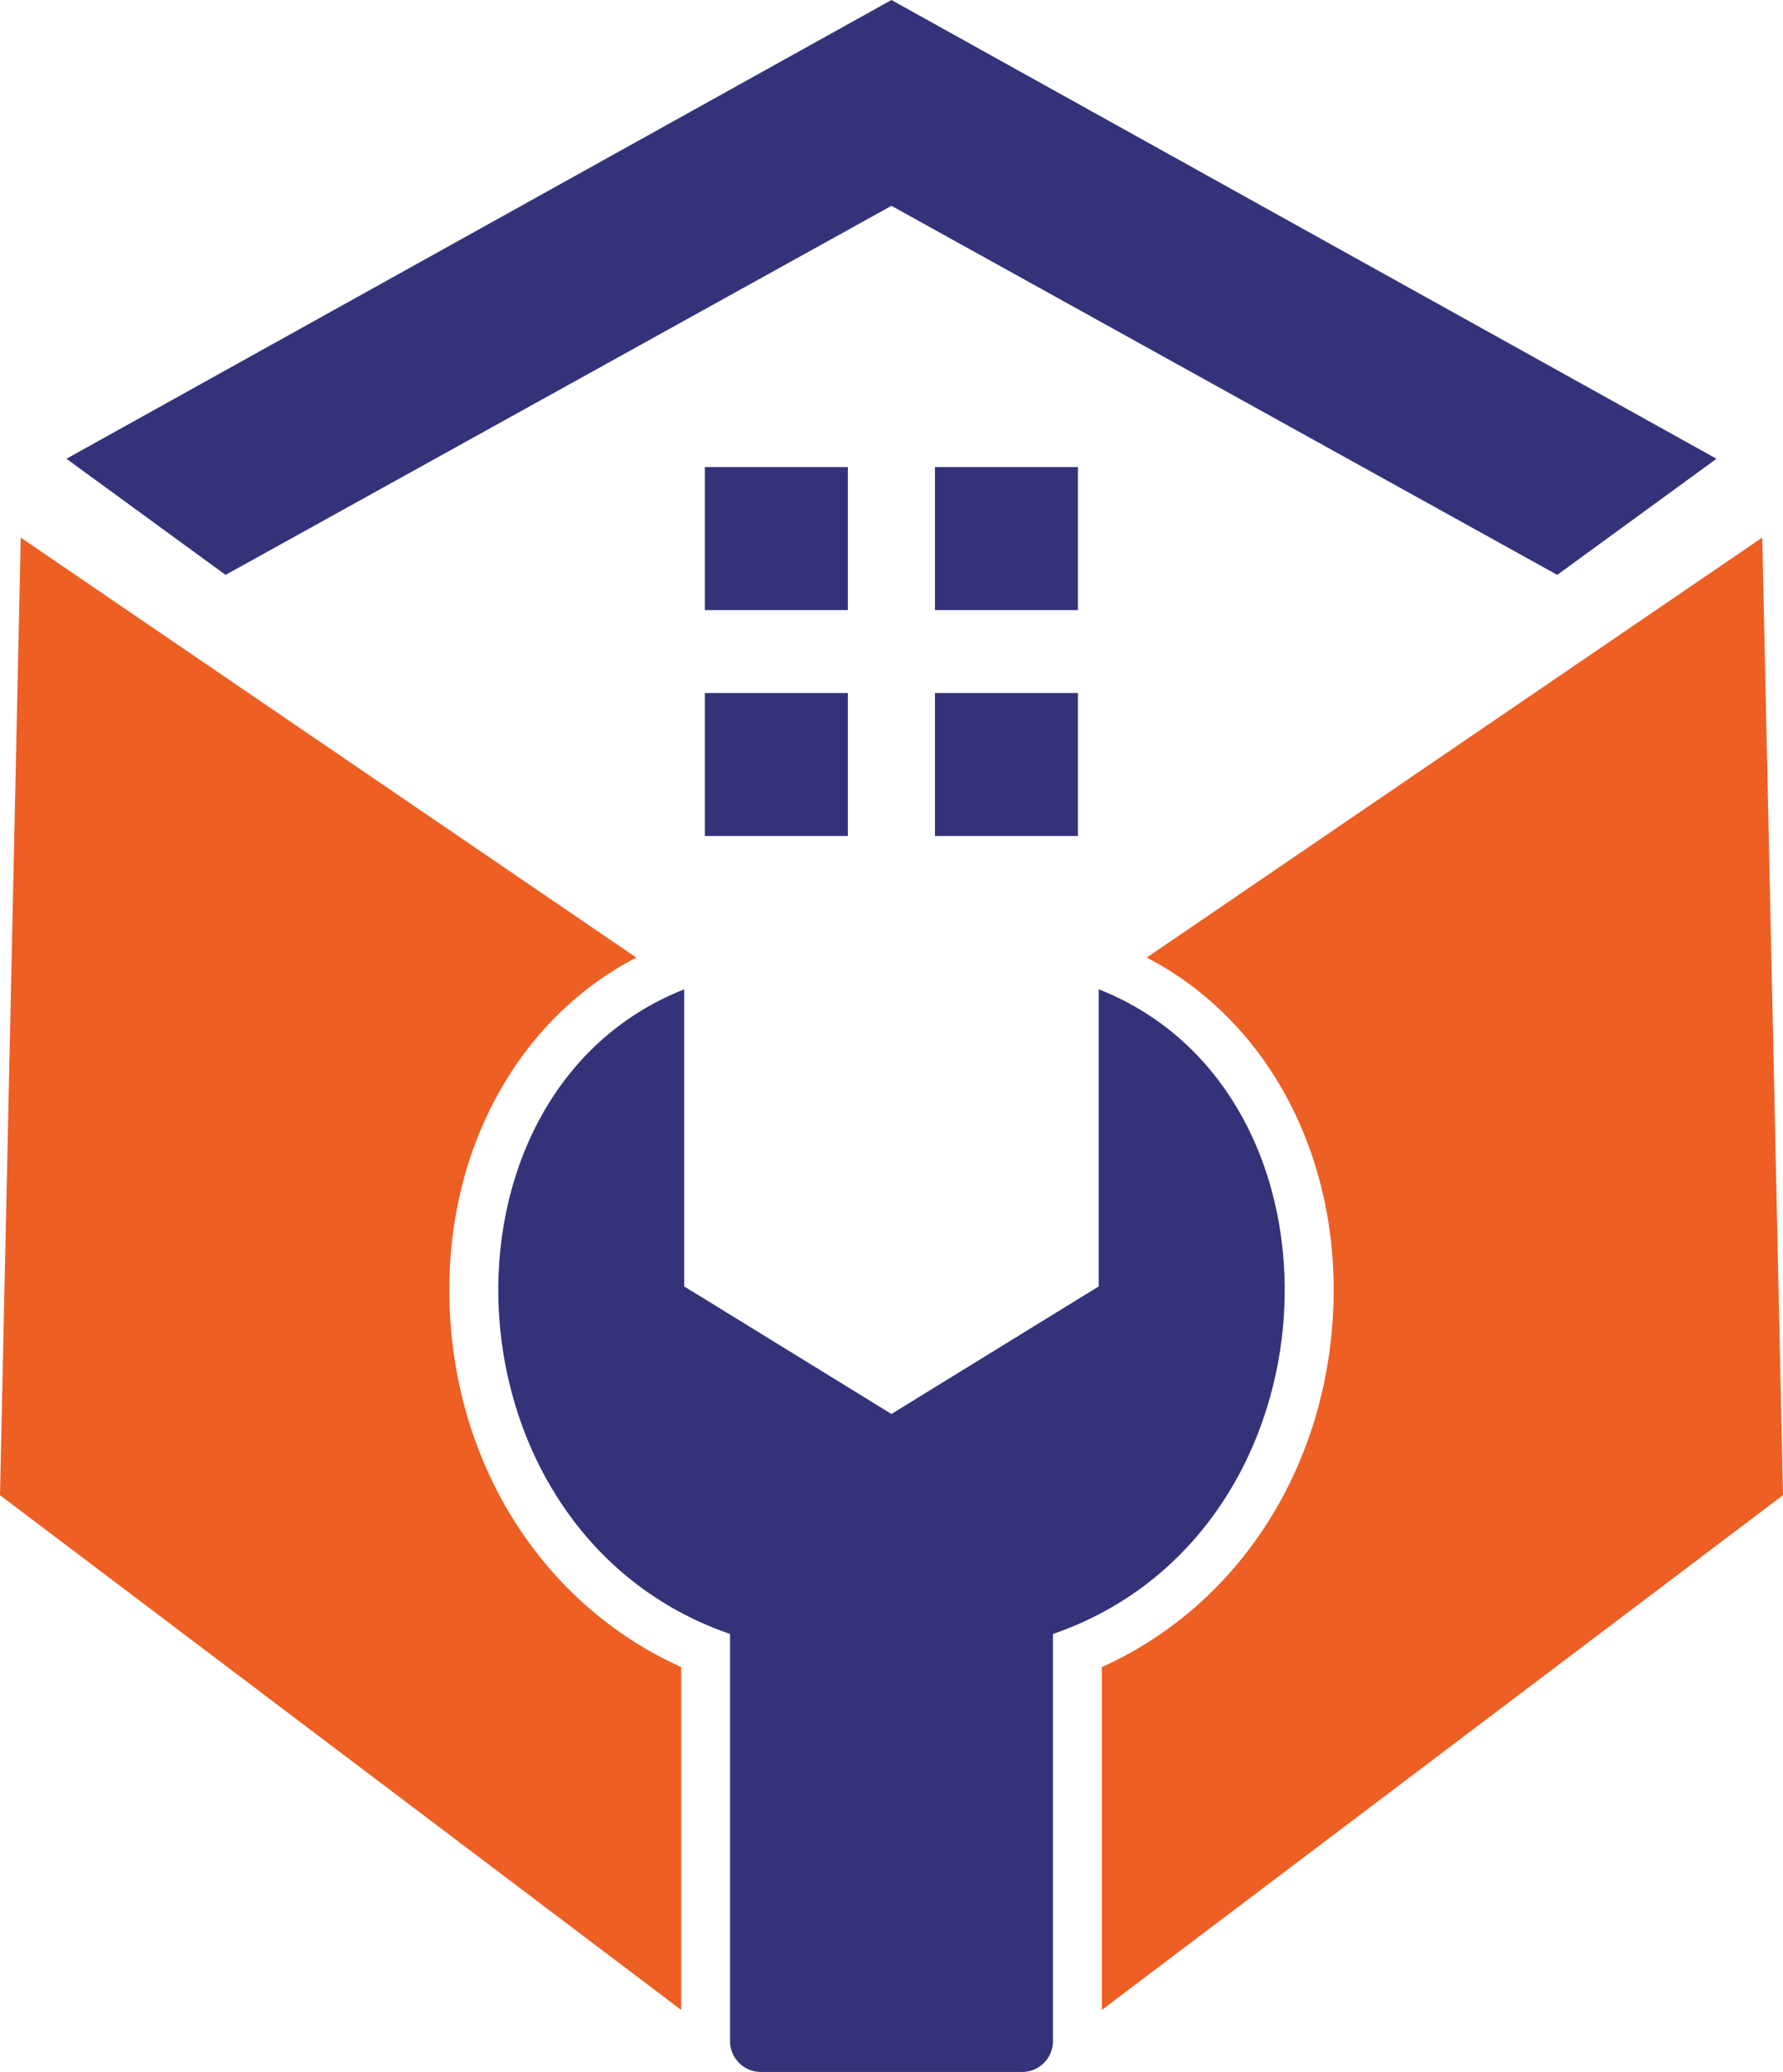 <?xml version="1.0" encoding="UTF-8"?>
<svg id="Layer_2" xmlns="http://www.w3.org/2000/svg" viewBox="0 0 197.61 229.62">
  <defs>
    <style>
      .cls-1 {
        fill: #ed5f23;
      }

      .cls-2 {
        fill: #343379;
      }
    </style>
  </defs>
  <g id="Layer_2-2" data-name="Layer_2">
    <g>
      <rect class="cls-2" x="103.62" y="76.8" width="15.85" height="15.85"/>
      <rect class="cls-2" x="103.62" y="51.76" width="15.85" height="15.85"/>
      <path class="cls-1" d="M195.3,59.58l-68.21,46.54c13.05,6.76,21.07,21.24,20.71,37.92-.41,18.23-10.35,33.79-25.68,40.71v37.99l75.49-57.04-2.3-106.12h0Z"/>
      <path class="cls-2" d="M121.77,109.64v32.93l-2.45,1.5-20.52,12.63-20.52-12.63-2.45-1.5v-32.93c-29.14,11.48-27.31,60.3,5.08,71.44v45.12c0,1.89,1.53,3.42,3.42,3.42h28.95c1.89,0,3.42-1.53,3.42-3.42v-45.12c32.39-11.14,34.22-59.96,5.08-71.44h-.01Z"/>
      <polygon class="cls-2" points="98.8 22.81 172.59 63.71 190.24 50.84 98.8 0 7.36 50.84 25 63.71 98.8 22.81"/>
      <rect class="cls-2" x="78.12" y="76.8" width="15.85" height="15.85"/>
      <rect class="cls-2" x="78.12" y="51.76" width="15.85" height="15.85"/>
      <path class="cls-1" d="M49.81,144.04c-.37-16.68,7.66-31.16,20.71-37.92L2.3,59.58,0,165.7l75.49,57.04v-37.99c-15.33-6.93-25.28-22.48-25.68-40.71h0Z"/>
    </g>
  </g>
</svg>